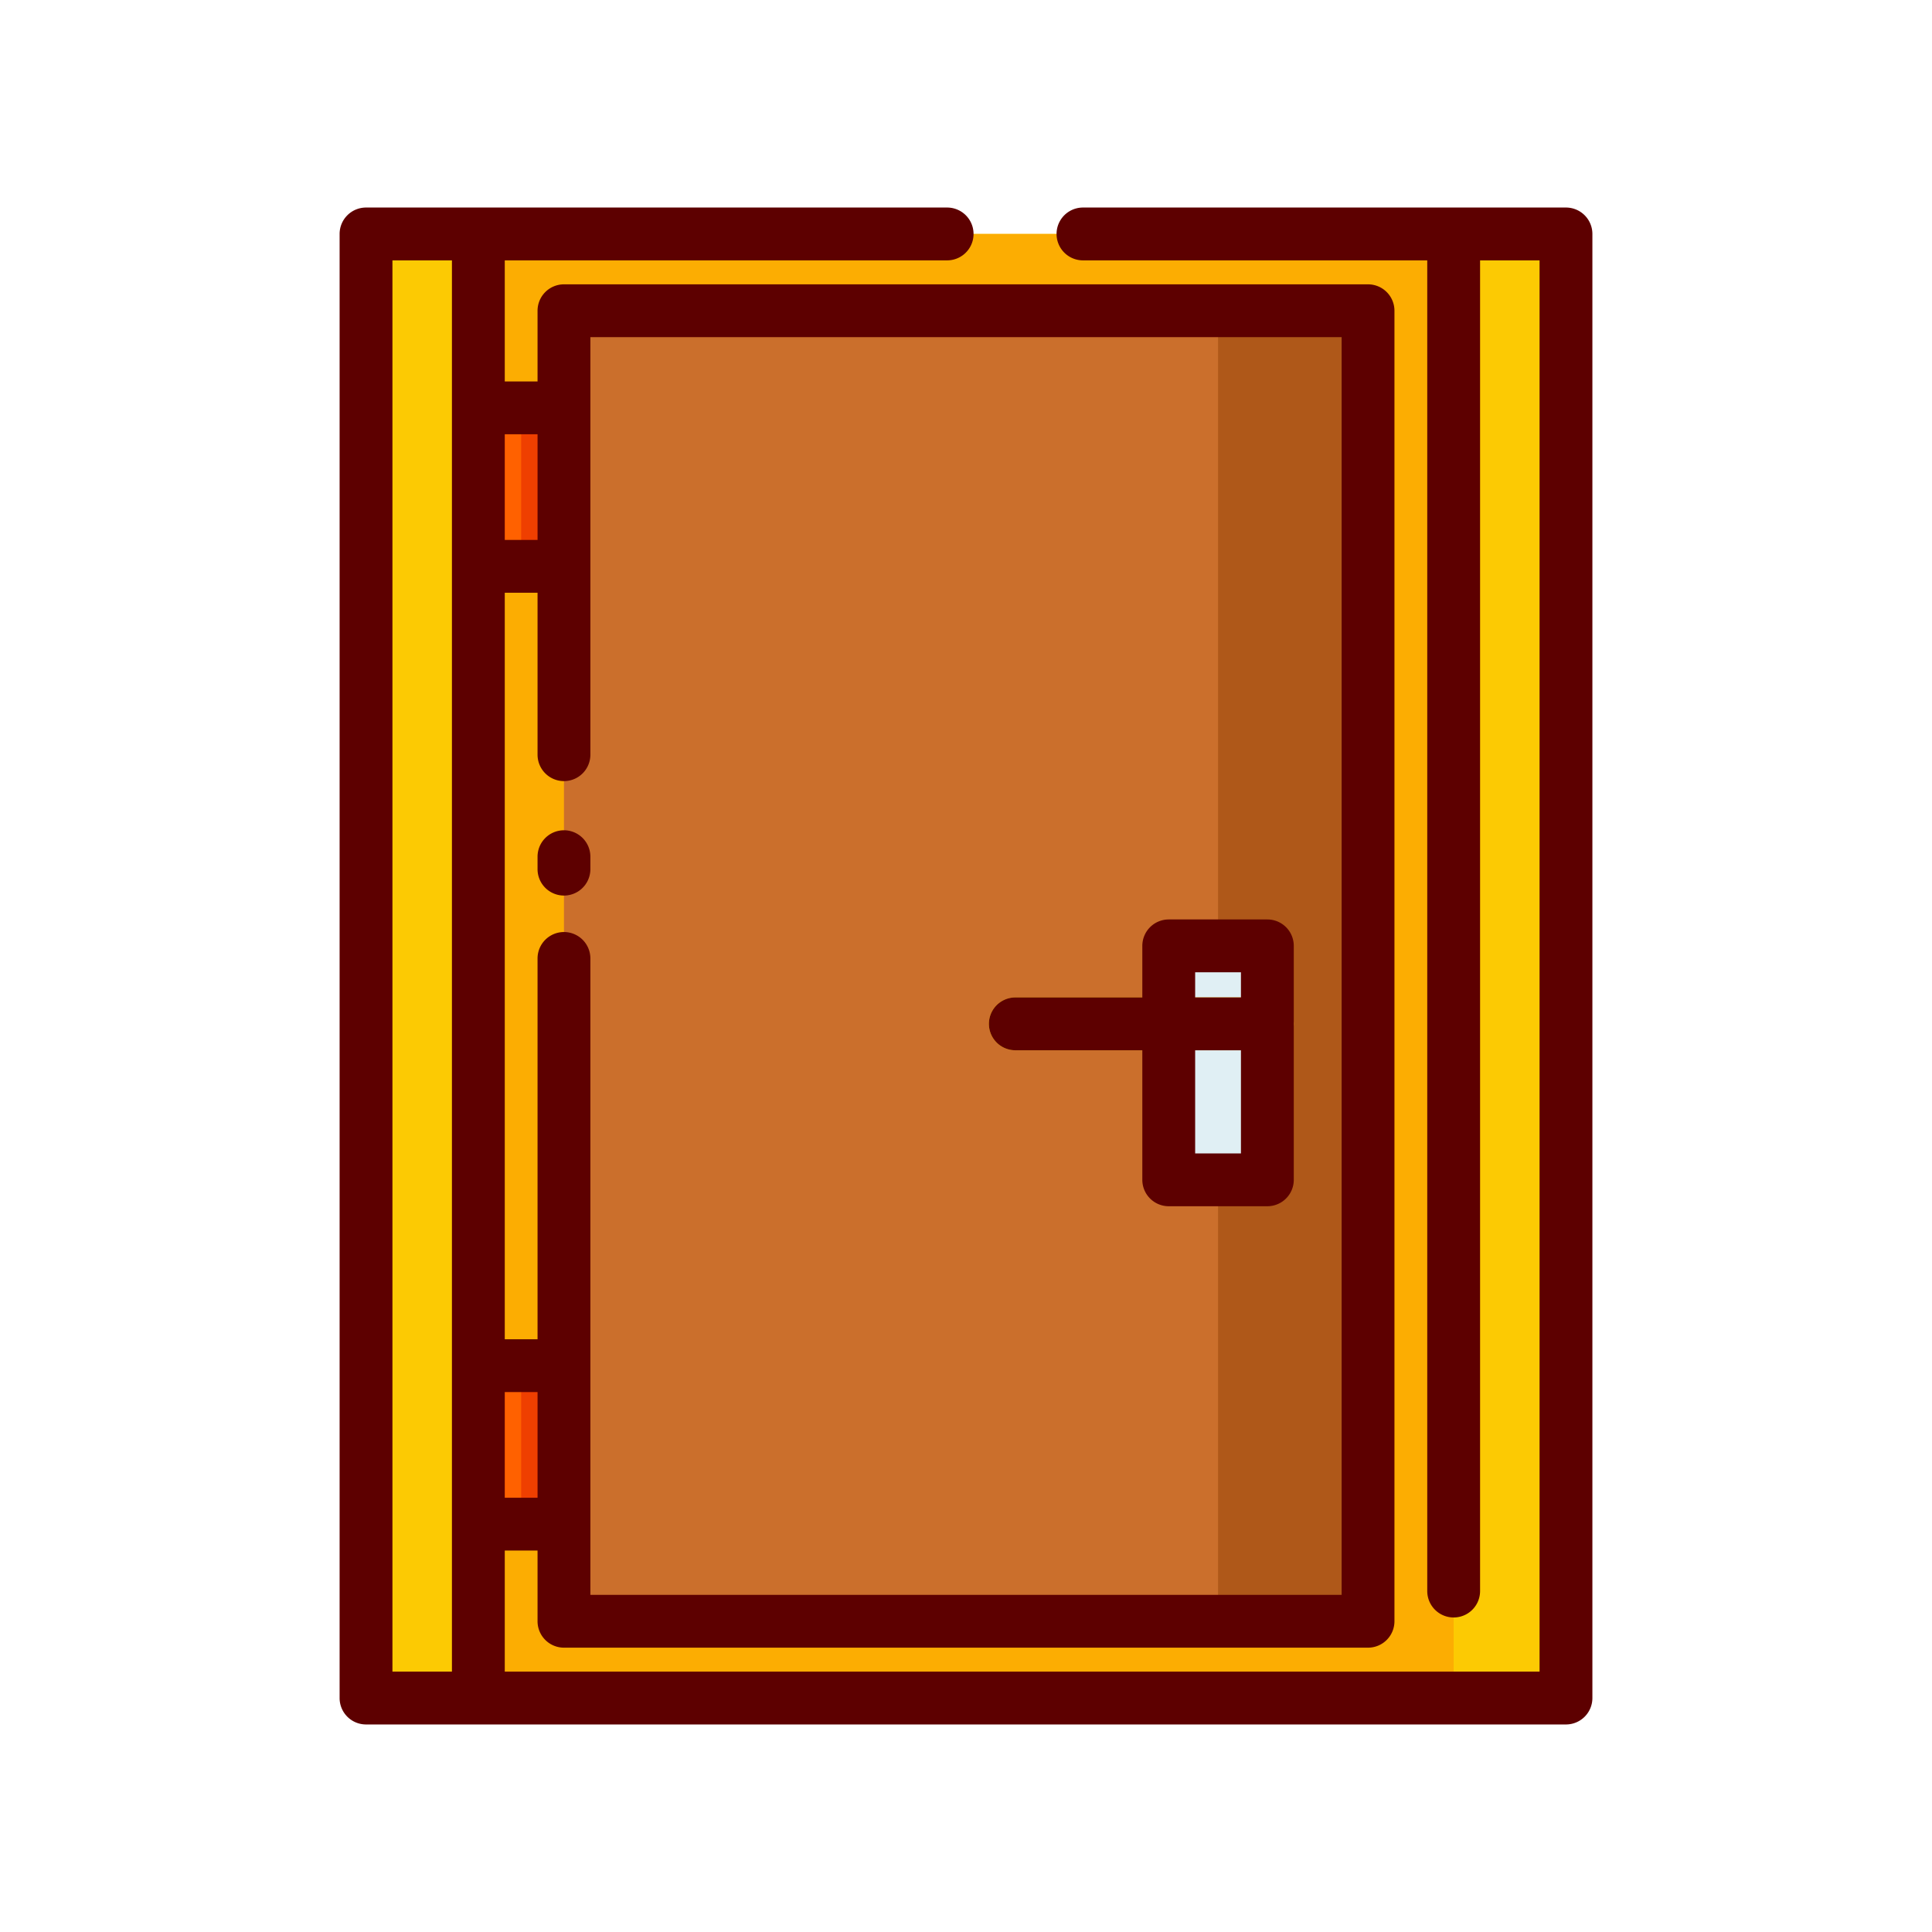 <svg id="Layer_1" data-name="Layer 1" xmlns="http://www.w3.org/2000/svg" viewBox="0 0 128 128"><title>DOOR</title><rect x="24.25" y="15.5" width="79.5" height="97" style="fill:#fcca03"/><rect x="31.692" y="15.5" width="64.616" height="97" style="fill:#fcad02"/><rect x="37.364" y="20.588" width="53.272" height="86.824" style="fill:#cb6f2c"/><rect x="31.692" y="27.021" width="5.672" height="10.5" style="fill:#ff6100"/><rect x="31.692" y="90.479" width="5.672" height="10.5" style="fill:#ff6100"/><rect x="80.699" y="20.588" width="9.937" height="86.824" style="fill:#af5819"/><rect x="77.431" y="62.667" width="6.534" height="15.5" style="fill:#e0eff4"/><path d="M83.966,66.083h-16.7a1.75,1.75,0,0,0,0,3.5h16.7a1.75,1.75,0,0,0,0-3.5Z" style="fill:#fcca03"/><rect x="34.528" y="27.021" width="2.836" height="10.5" style="fill:#ef3f00"/><rect x="34.528" y="90.479" width="2.836" height="10.5" style="fill:#ef3f00"/><path d="M103.75,13.75h-32a1.75,1.75,0,0,0,0,3.5H94.559v88.162a1.75,1.75,0,1,0,3.5,0V17.25H102v93.5H33.442v-8.021h2.172v4.683a1.75,1.75,0,0,0,1.75,1.75H90.636a1.75,1.75,0,0,0,1.75-1.75V20.588a1.75,1.75,0,0,0-1.75-1.75H37.364a1.75,1.75,0,0,0-1.75,1.75v4.683H33.442V17.25H62.75a1.75,1.75,0,0,0,0-3.5H24.25A1.75,1.75,0,0,0,22.5,15.5v97a1.75,1.75,0,0,0,1.75,1.75h79.5a1.75,1.75,0,0,0,1.75-1.75v-97A1.75,1.75,0,0,0,103.75,13.75ZM33.442,99.229v-7h2.172v7Zm5.672-76.891H88.886v83.324H39.114V63.5a1.75,1.75,0,0,0-3.5,0V88.729H33.442V39.271h2.172V50a1.75,1.75,0,0,0,3.5,0Zm-3.5,6.433v7H33.442v-7ZM26,17.25h3.942v93.5H26Z" style="fill:#5d0000"/><path d="M37.364,55.008a1.75,1.75,0,0,0-1.75,1.75v.825a1.75,1.75,0,0,0,3.5,0v-.825A1.75,1.75,0,0,0,37.364,55.008Z" style="fill:#5d0000"/><path d="M67.268,69.583h8.414v8.583a1.75,1.75,0,0,0,1.75,1.75h6.534a1.75,1.75,0,0,0,1.75-1.75v-15.5a1.75,1.75,0,0,0-1.75-1.75H77.432a1.75,1.75,0,0,0-1.75,1.75v3.417H67.268a1.75,1.75,0,0,0,0,3.5Zm11.914,6.833V69.583h3.034v6.833Zm0-12h3.034v1.667H79.182Z" style="fill:#5d0000"/></svg>